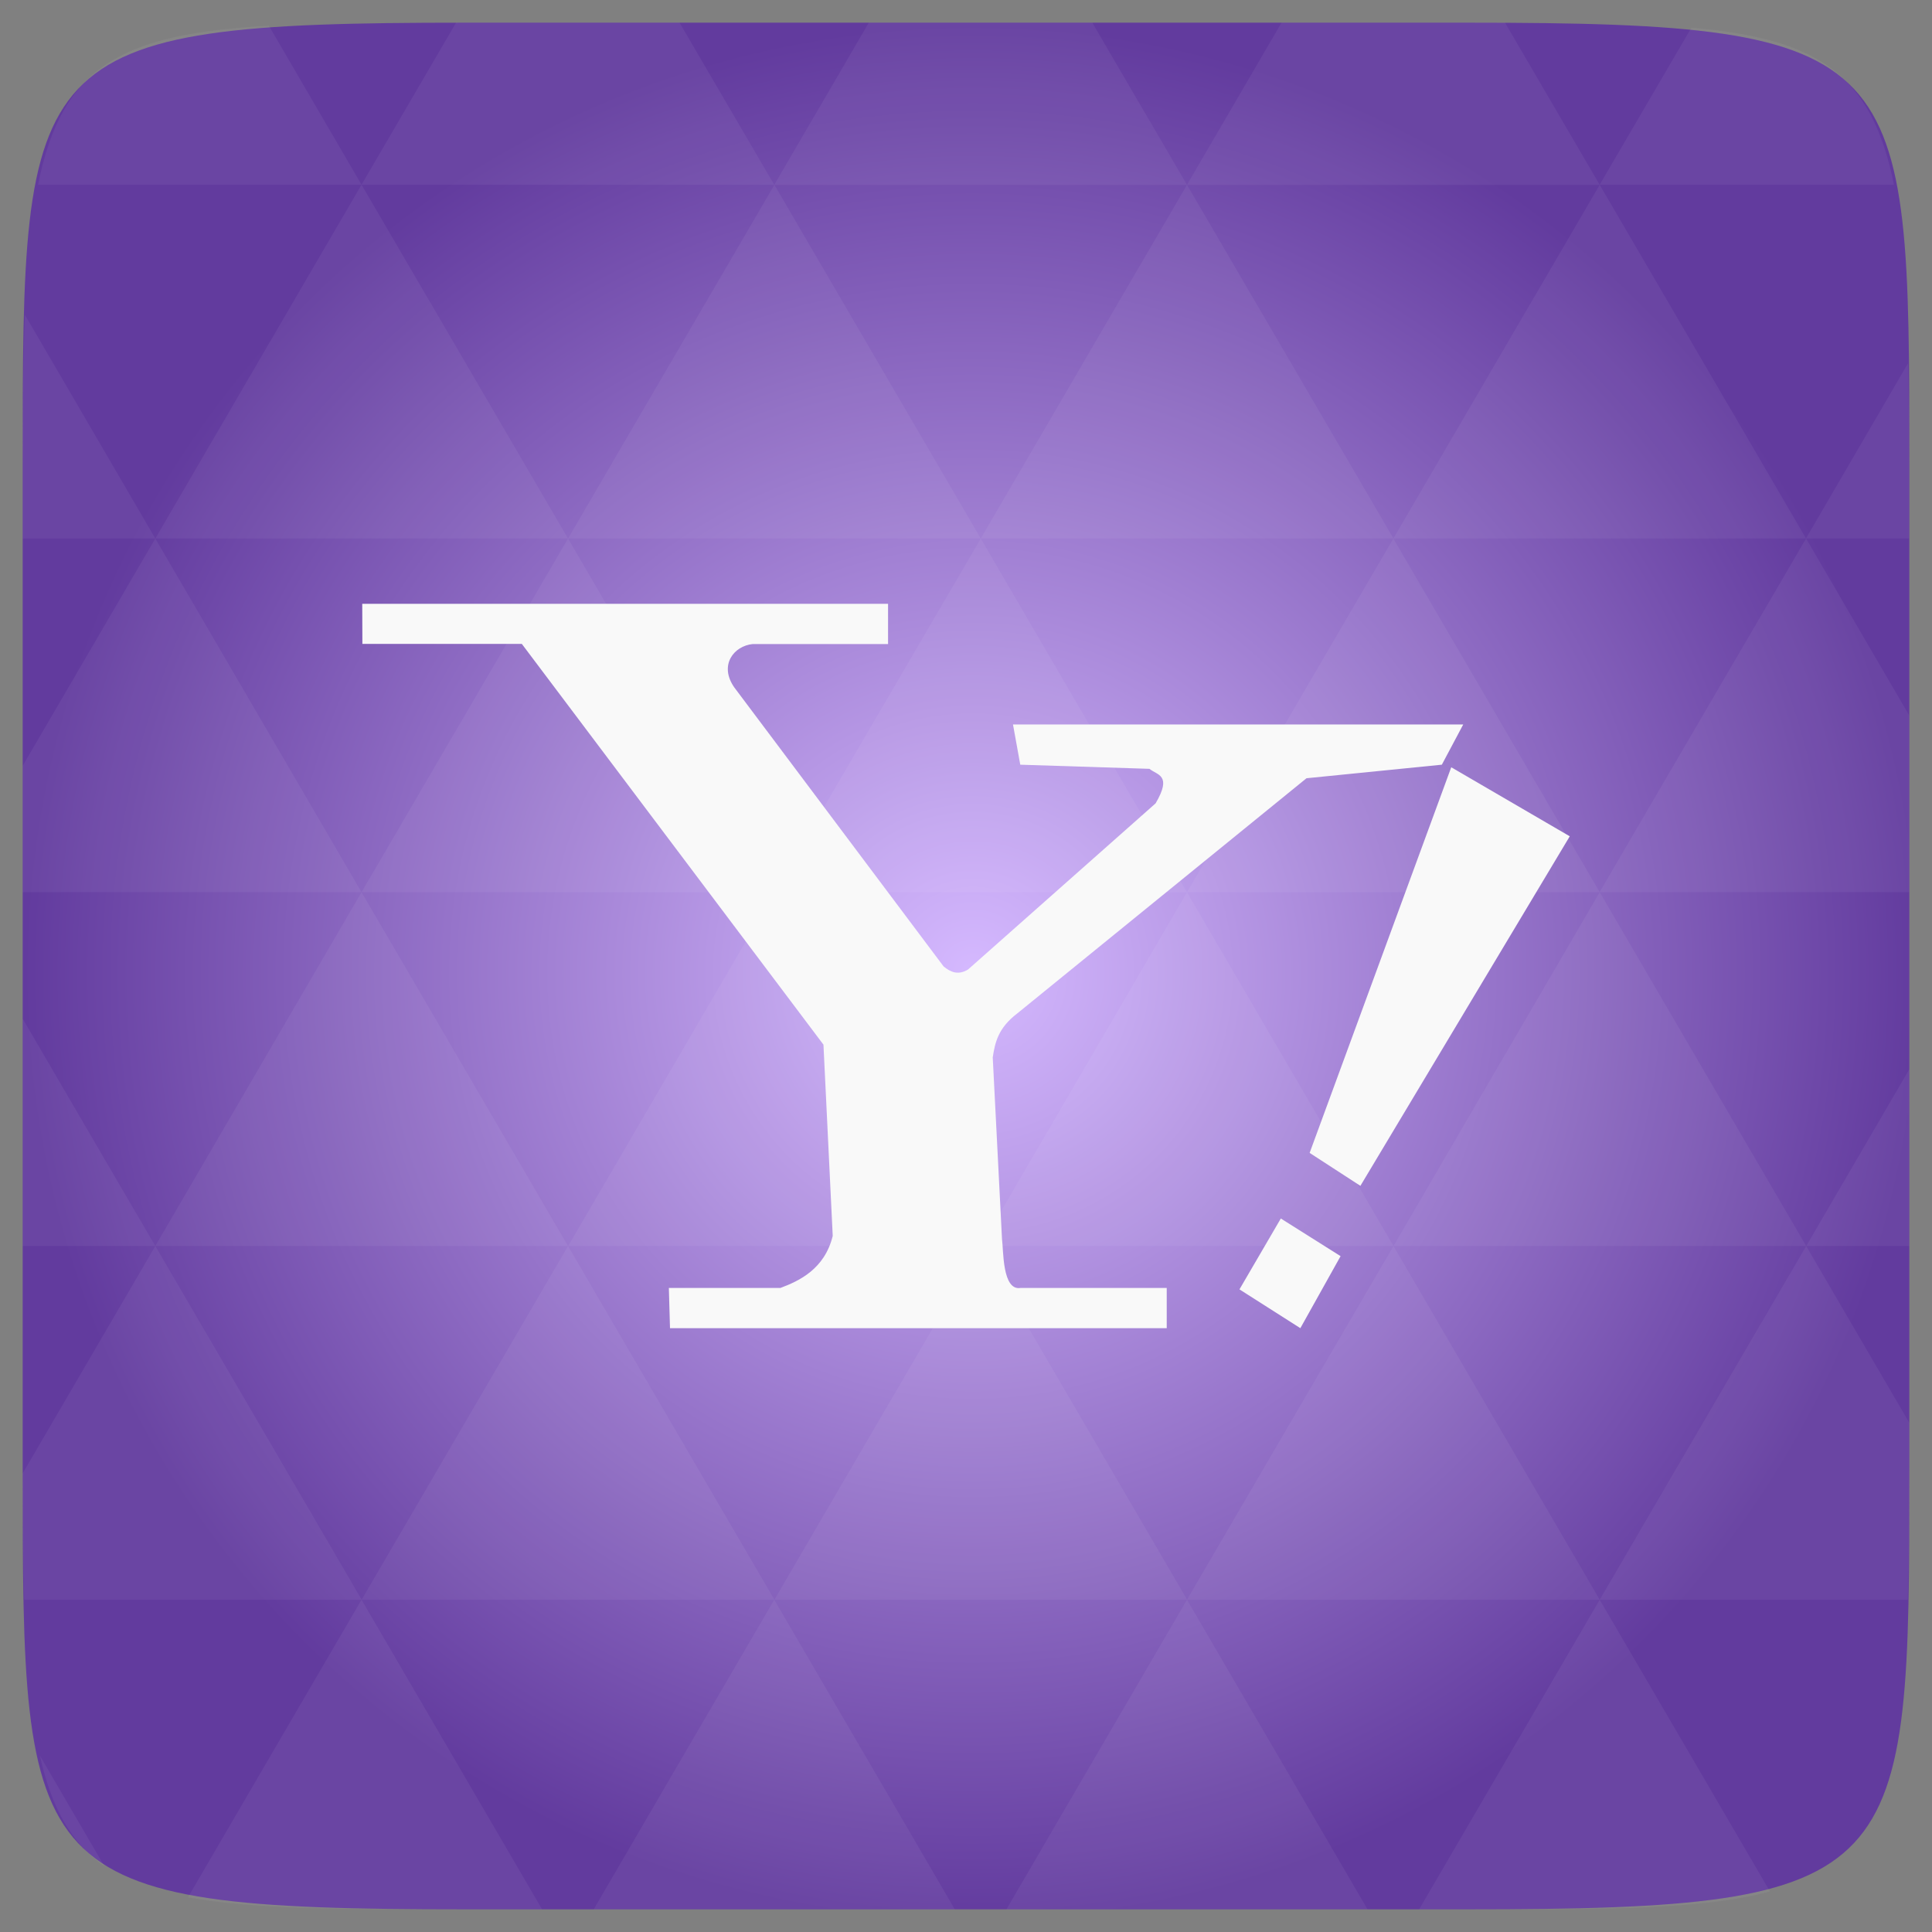 <?xml version="1.0" encoding="UTF-8" standalone="no"?>
<svg
   xmlns:dc="http://purl.org/dc/elements/1.1/"
   xmlns:cc="http://creativecommons.org/ns#"
   xmlns:rdf="http://www.w3.org/1999/02/22-rdf-syntax-ns#"
   xmlns:svg="http://www.w3.org/2000/svg"
   xmlns="http://www.w3.org/2000/svg"
   xmlns:xlink="http://www.w3.org/1999/xlink"
   xmlns:sodipodi="http://sodipodi.sourceforge.net/DTD/sodipodi-0.dtd"
   xmlns:inkscape="http://www.inkscape.org/namespaces/inkscape"
   width="48"
   viewBox="0 0 13.547 13.547"
   height="48"
   id="svg2"
   version="1.1"
   inkscape:version="0.48.4 r9939"
   sodipodi:docname="unity-webapps-yahoo-mail.svg">
  <rect x="0" y="0" width="13.547" height="13.547" fill="#808080" stroke="none"/>
  <sodipodi:namedview
     pagecolor="#ffffff"
     bordercolor="#666666"
     borderopacity="1"
     objecttolerance="10"
     gridtolerance="10"
     guidetolerance="10"
     inkscape:pageopacity="0"
     inkscape:pageshadow="2"
     inkscape:window-width="640"
     inkscape:window-height="480"
     id="namedview286"
     showgrid="false"
     inkscape:zoom="4.9166667"
     inkscape:cx="24"
     inkscape:cy="24"
     inkscape:window-x="0"
     inkscape:window-y="0"
     inkscape:window-maximized="0"
     inkscape:current-layer="svg2" />
  <defs
     id="defs4">
    <clipPath
       id="clipPath6">
      <path
         d="m 328,256 15,11 0,-27 -15,0 z"
         id="path8" />
    </clipPath>
    <clipPath
       id="clipPath10">
      <rect
         width="90"
         x="307"
         y="31"
         rx="18.75"
         height="90"
         fill="url(#9)"
         color="#bebebe"
         id="rect12" />
    </clipPath>
    <clipPath
       id="clipPath14">
      <path
         d="m 328,242.094 c -7.732,0 -14,6.268 -14,14 0,7.732 6.268,14 14,14 7.732,0 14,-6.268 14,-14 0,-7.732 -6.268,-14 -14,-14 z m 0,9.906 c 2.209,0 4,1.791 4,4 0,2.209 -1.791,4 -4,4 -2.209,0 -4,-1.791 -4,-4 0,-2.209 1.791,-4 4,-4 z m 0,1 c -1.657,0 -3,1.343 -3,3 0,1.657 1.343,3 3,3 1.657,0 3,-1.343 3,-3 0,-1.657 -1.343,-3 -3,-3 z m 0,1 c 1.105,0 2,0.895 2,2 0,1.105 -0.895,2 -2,2 -1.105,0 -2,-0.895 -2,-2 0,-1.105 0.895,-2 2,-2 z"
         id="path16" />
    </clipPath>
    <clipPath
       id="clipPath18">
      <rect
         width="42"
         x="307"
         y="223"
         rx="9"
         height="42"
         transform="rotate(90)"
         fill="url(#2)"
         color="#bebebe"
         id="rect20" />
    </clipPath>
    <clipPath
       id="clipPath22">
      <rect
         width="60"
         x="306"
         y="142"
         rx="12.5"
         height="60"
         transform="matrix(0 -1 1 0 0 0)"
         fill="url(#B)"
         color="#bebebe"
         id="rect24" />
    </clipPath>
    <clipPath
       id="clipPath26">
      <rect
         width="16"
         x="432"
         y="116"
         rx="2"
         height="16"
         opacity="0.2"
         fill="#6d6d6d"
         color="#bebebe"
         id="rect28" />
    </clipPath>
    <clipPath
       id="clipPath30">
      <rect
         width="42"
         x="307"
         y="223"
         rx="9"
         height="42"
         transform="rotate(90)"
         fill="url(#A)"
         color="#bebebe"
         id="rect32" />
    </clipPath>
    <clipPath
       id="clipPath34">
      <rect
         width="22"
         x="433"
         y="77"
         rx="3"
         height="22"
         opacity="0.2"
         fill="#6d6d6d"
         color="#bebebe"
         id="rect36" />
    </clipPath>
    <clipPath
       id="clipPath38">
      <rect
         width="22"
         x="433"
         y="77"
         rx="5"
         height="22"
         color="#bebebe"
         id="rect40" />
    </clipPath>
    <clipPath
       id="clipPath42">
      <rect
         width="30"
         x="433"
         y="29"
         rx="6"
         height="30"
         color="#bebebe"
         id="rect44" />
    </clipPath>
    <clipPath
       id="clipPath46">
      <rect
         width="20"
         x="434"
         y="78"
         rx="4"
         height="20"
         color="#bebebe"
         id="rect48" />
    </clipPath>
    <clipPath
       id="clipPath50">
      <rect
         width="22"
         x="433"
         y="77"
         rx="3"
         height="22"
         opacity="0.2"
         fill="#6d6d6d"
         color="#bebebe"
         id="rect52" />
    </clipPath>
    <clipPath
       id="clipPath54">
      <rect
         width="16"
         x="432"
         y="116"
         rx="2"
         height="16"
         opacity="0.2"
         fill="#6d6d6d"
         color="#bebebe"
         id="rect56" />
    </clipPath>
    <clipPath
       id="clipPath58">
      <rect
         width="30"
         x="433"
         y="29"
         rx="4"
         height="30"
         opacity="0.2"
         fill="#6d6d6d"
         color="#bebebe"
         id="rect60" />
    </clipPath>
    <clipPath
       id="clipPath62">
      <rect
         width="22"
         x="433"
         y="77"
         rx="4"
         height="22"
         color="#bebebe"
         id="rect64" />
    </clipPath>
    <clipPath
       id="clipPath66">
      <rect
         width="16"
         x="432"
         y="116"
         rx="3"
         height="16"
         color="#bebebe"
         id="rect68" />
    </clipPath>
    <clipPath
       id="clipPath70">
      <rect
         width="240"
         x="24"
         y="36"
         rx="50"
         height="240"
         fill="#986767"
         color="#bebebe"
         id="rect72" />
    </clipPath>
    <clipPath
       id="clipPath74">
      <rect
         width="60"
         x="306"
         y="142"
         rx="12.5"
         height="60"
         transform="matrix(0 -1 1 0 0 0)"
         fill="url(#1)"
         color="#bebebe"
         id="rect76" />
    </clipPath>
    <clipPath
       id="clipPath78">
      <path
         d="m 328,238 c -7.732,0 -14,6.268 -14,14 0,7.732 6.268,14 14,14 7.732,0 14,-6.268 14,-14 0,-7.732 -6.268,-14 -14,-14 z m 0,8.75 c 2.899,0 5.25,2.351 5.25,5.25 0,2.899 -2.351,5.25 -5.25,5.25 -2.899,0 -5.25,-2.351 -5.25,-5.25 0,-2.899 2.351,-5.25 5.25,-5.25 z m 0,1.75 c -1.933,0 -3.5,1.567 -3.5,3.5 0,1.933 1.567,3.5 3.5,3.5 1.933,0 3.5,-1.567 3.5,-3.5 0,-1.933 -1.567,-3.5 -3.5,-3.5 z m 0,1.75 c 0.966,0 1.75,0.784 1.75,1.75 0,0.966 -0.784,1.75 -1.75,1.75 -0.966,0 -1.75,-0.784 -1.75,-1.75 0,-0.966 0.784,-1.75 1.75,-1.75 z"
         id="path80" />
    </clipPath>
    <clipPath
       id="clipPath82">
      <path
         d="m 144,76 c -44.183,0 -80,35.817 -80,80 0,44.183 35.817,80 80,80 44.183,0 80,-35.817 80,-80 0,-44.183 -35.817,-80 -80,-80 z m 0,56.607 c 12.624,0 22.857,10.233 22.857,22.857 0,12.624 -10.233,22.857 -22.857,22.857 -12.624,0 -22.857,-10.233 -22.857,-22.857 0,-12.624 10.233,-22.857 22.857,-22.857 z m 0,5.714 c -9.468,0 -17.143,7.675 -17.143,17.143 0,9.468 7.675,17.143 17.143,17.143 9.468,0 17.143,-7.675 17.143,-17.143 0,-9.468 -7.675,-17.143 -17.143,-17.143 z m 0,5.714 c 6.312,0 11.429,5.117 11.429,11.429 0,6.312 -5.117,11.429 -11.429,11.429 -6.312,0 -11.429,-5.117 -11.429,-11.429 0,-6.312 5.117,-11.429 11.429,-11.429 z"
         id="path84" />
    </clipPath>
    <clipPath
       id="clipPath86">
      <path
         d="m 440,126 c -3.314,0 -6,2.686 -6,6 0,3.314 2.686,6 6,6 3.314,0 6,-2.686 6,-6 0,-3.314 -2.686,-6 -6,-6 z m 0,3 c 1.657,0 3,1.343 3,3 0,1.657 -1.343,3 -3,3 -1.657,0 -3,-1.343 -3,-3 0,-1.657 1.343,-3 3,-3 z m 0,1 c -1.105,0 -2,0.895 -2,2 0,1.105 0.895,2 2,2 1.105,0 2,-0.895 2,-2 0,-1.105 -0.895,-2 -2,-2 z m 0,1 c 0.552,0 1,0.448 1,1 0,0.552 -0.448,1 -1,1 -0.552,0 -1,-0.448 -1,-1 0,-0.552 0.448,-1 1,-1 z"
         id="path88" />
    </clipPath>
    <clipPath
       id="clipPath90">
      <rect
         width="20"
         x="434"
         y="78"
         rx="4"
         height="20"
         color="#bebebe"
         id="rect92" />
    </clipPath>
    <clipPath
       id="clipPath94">
      <rect
         width="240"
         x="24"
         y="36"
         rx="50"
         height="240"
         fill="#986767"
         color="#bebebe"
         id="rect96" />
    </clipPath>
    <clipPath
       id="clipPath98">
      <path
         d="m 444,88 c -4.418,0 -8,3.582 -8,8 0,4.418 3.582,8 8,8 4.418,0 8,-3.582 8,-8 0,-4.418 -3.582,-8 -8,-8 z m 0,5 c 1.657,0 3,1.343 3,3 0,1.657 -1.343,3 -3,3 -1.657,0 -3,-1.343 -3,-3 0,-1.657 1.343,-3 3,-3 z m 0,1 c -1.105,0 -2,0.895 -2,2 0,1.105 0.895,2 2,2 1.105,0 2,-0.895 2,-2 0,-1.105 -0.895,-2 -2,-2 z m 0,1 c 0.552,0 1,0.448 1,1 0,0.552 -0.448,1 -1,1 -0.552,0 -1,-0.448 -1,-1 0,-0.552 0.448,-1 1,-1 z"
         id="path100" />
    </clipPath>
    <clipPath
       id="clipPath102">
      <rect
         width="30"
         x="433"
         y="29"
         rx="6"
         height="30"
         color="#bebebe"
         id="rect104" />
    </clipPath>
    <clipPath
       id="clipPath106">
      <rect
         width="22"
         x="433"
         y="77"
         rx="4"
         height="22"
         color="#bebebe"
         id="rect108" />
    </clipPath>
    <clipPath
       id="clipPath110">
      <path
         d="m 328,242.094 c -7.732,0 -14,6.268 -14,14 0,7.732 6.268,14 14,14 7.732,0 14,-6.268 14,-14 0,-7.732 -6.268,-14 -14,-14 z M 328,252 c 2.209,0 4,1.791 4,4 0,2.209 -1.791,4 -4,4 -2.209,0 -4,-1.791 -4,-4 0,-2.209 1.791,-4 4,-4 z m 0,1 c -1.657,0 -3,1.343 -3,3 0,1.657 1.343,3 3,3 1.657,0 3,-1.343 3,-3 0,-1.657 -1.343,-3 -3,-3 z m 0,1 c 1.105,0 2,0.895 2,2 0,1.105 -0.895,2 -2,2 -1.105,0 -2,-0.895 -2,-2 0,-1.105 0.895,-2 2,-2 z"
         id="path112" />
    </clipPath>
    <clipPath
       id="clipPath114">
      <rect
         width="16"
         x="432"
         y="116"
         rx="3"
         height="16"
         color="#bebebe"
         id="rect116" />
    </clipPath>
    <clipPath
       id="clipPath118">
      <path
         d="m 328,238 c -7.732,0 -14,6.268 -14,14 0,7.732 6.268,14 14,14 7.732,0 14,-6.268 14,-14 0,-7.732 -6.268,-14 -14,-14 z m 0,9.906 c 2.209,0 4,1.791 4,4 0,2.209 -1.791,4 -4,4 -2.209,0 -4,-1.791 -4,-4 0,-2.209 1.791,-4 4,-4 z m 0,1 c -1.657,0 -3,1.343 -3,3 0,1.657 1.343,3 3,3 1.657,0 3,-1.343 3,-3 0,-1.657 -1.343,-3 -3,-3 z m 0,1 c 1.105,0 2,0.895 2,2 0,1.105 -0.895,2 -2,2 -1.105,0 -2,-0.895 -2,-2 0,-1.105 0.895,-2 2,-2 z"
         id="path120" />
    </clipPath>
    <clipPath
       id="clipPath122">
      <rect
         width="90"
         x="307"
         y="31"
         rx="18.75"
         height="90"
         fill="url(#3)"
         color="#bebebe"
         id="rect124" />
    </clipPath>
    <clipPath
       id="clipPath126">
      <rect
         width="22"
         x="433"
         y="77"
         rx="5"
         height="22"
         color="#bebebe"
         id="rect128" />
    </clipPath>
    <clipPath
       id="clipPath130">
      <path
         d="m 451.388,127.371 c -3.314,0 -6,2.686 -6,6 0,3.314 2.686,6 6,6 3.314,0 6,-2.686 6,-6 0,-3.314 -2.686,-6 -6,-6 z m 0,3 c 1.657,0 3,1.343 3,3 0,1.657 -1.343,3 -3,3 -1.657,0 -3,-1.343 -3,-3 0,-1.657 1.343,-3 3,-3 z m 0,1 c -1.105,0 -2,0.895 -2,2 0,1.105 0.895,2 2,2 1.105,0 2,-0.895 2,-2 0,-1.105 -0.895,-2 -2,-2 z m 0,1 c 0.552,0 1,0.448 1,1 0,0.552 -0.448,1 -1,1 -0.552,0 -1,-0.448 -1,-1 0,-0.552 0.448,-1 1,-1 z"
         id="path132" />
    </clipPath>
    <clipPath
       id="clipPath134">
      <path
         d="m 451.388,133.371 6.429,4.714 0,-11.571 -6.429,0 z"
         id="path136" />
    </clipPath>
    <clipPath
       id="clipPath138">
      <rect
         width="16"
         x="432"
         y="116"
         rx="2"
         height="16"
         opacity="0.2"
         fill="#6d6d6d"
         color="#bebebe"
         id="rect140" />
    </clipPath>
    <clipPath
       id="clipPath142">
      <rect
         width="30"
         x="433"
         y="29"
         rx="4"
         height="30"
         opacity="0.2"
         fill="#6d6d6d"
         color="#bebebe"
         id="rect144" />
    </clipPath>
    <clipPath
       id="clipPath146">
      <rect
         width="16"
         x="432"
         y="116"
         rx="3"
         height="16"
         color="#bebebe"
         id="rect148" />
    </clipPath>
    <clipPath
       id="clipPath150">
      <rect
         width="240"
         x="24"
         y="36"
         rx="50"
         height="240"
         fill="#986767"
         color="#bebebe"
         id="rect152" />
    </clipPath>
    <clipPath
       id="clipPath154">
      <rect
         width="22"
         x="433"
         y="77"
         rx="5"
         height="22"
         color="#bebebe"
         id="rect156" />
    </clipPath>
    <clipPath
       id="clipPath158">
      <rect
         width="22"
         x="433"
         y="77"
         rx="4"
         height="22"
         color="#bebebe"
         id="rect160" />
    </clipPath>
    <clipPath
       id="clipPath162">
      <rect
         width="20"
         x="434"
         y="78"
         rx="4"
         height="20"
         color="#bebebe"
         id="rect164" />
    </clipPath>
    <clipPath
       id="clipPath166">
      <rect
         width="90"
         x="307"
         y="31"
         rx="18.75"
         height="90"
         fill="url(#7)"
         color="#bebebe"
         id="rect168" />
    </clipPath>
    <clipPath
       id="clipPath170">
      <rect
         width="30"
         x="433"
         y="29"
         rx="6"
         height="30"
         color="#bebebe"
         id="rect172" />
    </clipPath>
    <clipPath
       id="clipPath174">
      <rect
         width="22"
         x="433"
         y="77"
         rx="3"
         height="22"
         opacity="0.2"
         fill="#6d6d6d"
         color="#bebebe"
         id="rect176" />
    </clipPath>
    <clipPath
       id="clipPath178">
      <rect
         width="60"
         x="306"
         y="142"
         rx="12.5"
         height="60"
         transform="matrix(0 -1 1 0 0 0)"
         fill="url(#C)"
         color="#bebebe"
         id="rect180" />
    </clipPath>
    <clipPath
       id="clipPath182">
      <rect
         width="42"
         x="307"
         y="223"
         rx="9"
         height="42"
         transform="rotate(90)"
         fill="url(#8)"
         color="#bebebe"
         id="rect184" />
    </clipPath>
    <clipPath
       id="clipPath186">
      <rect
         width="30"
         x="433"
         y="29"
         rx="4"
         height="30"
         opacity="0.2"
         fill="#6d6d6d"
         color="#bebebe"
         id="rect188" />
    </clipPath>
    <linearGradient
       gradientTransform="translate(0 4.094)"
       xlink:href="#6"
       y1="273"
       y2="231"
       gradientUnits="userSpaceOnUse"
       x2="0"
       id="linearGradient190" />
    <linearGradient
       id="0">
      <stop
         stop-color="#f0f0f0"
         id="stop193" />
      <stop
         offset="1"
         stop-color="#f8f8f8"
         id="stop195" />
    </linearGradient>
    <linearGradient
       gradientTransform="matrix(.25 0 0 .25 300 132)"
       xlink:href="#0"
       id="1"
       y1="230"
       y2="90"
       gradientUnits="userSpaceOnUse"
       x2="0" />
    <linearGradient
       gradientTransform="translate(11.388 1.371)"
       xlink:href="#6"
       y1="140"
       y2="124"
       gradientUnits="userSpaceOnUse"
       x2="0"
       id="linearGradient198" />
    <linearGradient
       gradientTransform="matrix(5.714 0 0 5.714 -1730.286 -1284)"
       xlink:href="#6"
       y1="273"
       y2="231"
       gradientUnits="userSpaceOnUse"
       x2="0"
       id="linearGradient200" />
    <linearGradient
       gradientTransform="matrix(.175 0 0 .175 302.8 216)"
       xlink:href="#0"
       id="2"
       y1="280"
       y2="40"
       gradientUnits="userSpaceOnUse"
       x2="0" />
    <linearGradient
       gradientTransform="matrix(.375 0 0 .375 298 16)"
       xlink:href="#0"
       id="3"
       y1="230"
       y2="90"
       gradientUnits="userSpaceOnUse"
       x2="0" />
    <linearGradient
       id="4">
      <stop
         stop-color="#633b9f"
         id="stop205" />
      <stop
         offset="1"
         stop-color="#8056c0"
         id="stop207" />
    </linearGradient>
    <linearGradient
       xlink:href="#6"
       y1="140"
       y2="124"
       x2="0"
       gradientUnits="userSpaceOnUse"
       id="linearGradient209" />
    <linearGradient
       id="5">
      <stop
         stop-color="#eaba31"
         id="stop212" />
      <stop
         offset="1"
         stop-color="#ff9200"
         id="stop214" />
    </linearGradient>
    <linearGradient
       gradientTransform="translate(11.388 1.371)"
       xlink:href="#6"
       y1="140"
       y2="124"
       x2="0"
       gradientUnits="userSpaceOnUse"
       id="linearGradient216" />
    <linearGradient
       xlink:href="#6"
       y1="107"
       y2="85"
       x2="0"
       gradientUnits="userSpaceOnUse"
       id="linearGradient218" />
    <linearGradient
       id="6">
      <stop
         stop-color="#818181"
         id="stop221" />
      <stop
         offset="1"
         stop-color="#c5c5c5"
         id="stop223" />
    </linearGradient>
    <linearGradient
       gradientTransform="matrix(.375 0 0 .375 298 16)"
       id="7"
       xlink:href="#0"
       y1="230"
       y2="90"
       x2="0"
       gradientUnits="userSpaceOnUse" />
    <linearGradient
       xlink:href="#6"
       y1="107"
       y2="85"
       x2="0"
       gradientUnits="userSpaceOnUse"
       id="linearGradient226" />
    <linearGradient
       gradientTransform="matrix(5.714 0 0 5.714 -1730.286 -1284)"
       xlink:href="#6"
       y1="273"
       y2="231"
       x2="0"
       gradientUnits="userSpaceOnUse"
       id="linearGradient228" />
    <linearGradient
       xlink:href="#6"
       y1="140"
       y2="124"
       x2="0"
       gradientUnits="userSpaceOnUse"
       id="linearGradient230" />
    <linearGradient
       gradientTransform="matrix(5.714 0 0 5.714 -1730.286 -1284)"
       xlink:href="#6"
       y1="273"
       y2="231"
       gradientUnits="userSpaceOnUse"
       x2="0"
       id="linearGradient232" />
    <linearGradient
       gradientTransform="matrix(.175 0 0 .175 302.8 216)"
       id="8"
       xlink:href="#0"
       y1="280"
       y2="40"
       x2="0"
       gradientUnits="userSpaceOnUse" />
    <linearGradient
       xlink:href="#6"
       y1="107"
       y2="85"
       x2="0"
       gradientUnits="userSpaceOnUse"
       id="linearGradient235" />
    <linearGradient
       gradientTransform="translate(11.388 1.371)"
       xlink:href="#6"
       y1="140"
       y2="124"
       gradientUnits="userSpaceOnUse"
       x2="0"
       id="linearGradient237" />
    <linearGradient
       gradientTransform="translate(0 4.094)"
       xlink:href="#6"
       y1="273"
       y2="231"
       gradientUnits="userSpaceOnUse"
       x2="0"
       id="linearGradient239" />
    <linearGradient
       gradientTransform="translate(0 4.094)"
       xlink:href="#6"
       y1="273"
       y2="231"
       x2="0"
       gradientUnits="userSpaceOnUse"
       id="linearGradient241" />
    <linearGradient
       xlink:href="#6"
       y1="140"
       y2="124"
       x2="0"
       gradientUnits="userSpaceOnUse"
       id="linearGradient243" />
    <linearGradient
       gradientTransform="matrix(.375 0 0 .375 298 16)"
       xlink:href="#0"
       id="9"
       y1="230"
       y2="90"
       gradientUnits="userSpaceOnUse"
       x2="0" />
    <linearGradient
       gradientTransform="matrix(.175 0 0 .175 302.8 216)"
       xlink:href="#0"
       id="A"
       y1="280"
       y2="40"
       gradientUnits="userSpaceOnUse"
       x2="0" />
    <linearGradient
       gradientTransform="matrix(.25 0 0 .25 300 132)"
       xlink:href="#0"
       id="B"
       y1="230"
       y2="90"
       gradientUnits="userSpaceOnUse"
       x2="0" />
    <linearGradient
       gradientTransform="matrix(.25 0 0 .25 300 132)"
       id="C"
       xlink:href="#0"
       y1="230"
       y2="90"
       x2="0"
       gradientUnits="userSpaceOnUse" />
    <radialGradient
       cx="328"
       cy="255.42"
       gradientTransform="matrix(1.224 0 0 1.224 49.755 -179.343)"
       r="7"
       xlink:href="#5"
       gradientUnits="userSpaceOnUse"
       id="radialGradient249" />
    <radialGradient
       cx="328"
       cy="255.42"
       gradientTransform="matrix(2.857 0 0 2.857 -609.143 -473.667)"
       r="7"
       xlink:href="#5"
       gradientUnits="userSpaceOnUse"
       id="radialGradient251" />
    <radialGradient
       cx="328"
       cy="255.42"
       gradientTransform="matrix(2.857 0 0 2.857 -609.143 -473.667)"
       r="7"
       xlink:href="#5"
       gradientUnits="userSpaceOnUse"
       id="radialGradient253" />
    <radialGradient
       cx="328"
       cy="255.42"
       gradientTransform="matrix(1.224 0 0 1.224 49.755 -179.343)"
       r="7"
       xlink:href="#5"
       gradientUnits="userSpaceOnUse"
       id="radialGradient255" />
    <radialGradient
       cx="328"
       cy="255.42"
       gradientTransform="matrix(2.857 0 0 2.857 -609.143 -473.667)"
       r="7"
       xlink:href="#5"
       gradientUnits="userSpaceOnUse"
       id="radialGradient257" />
    <radialGradient
       cx="328"
       cy="255.42"
       gradientTransform="matrix(1.224 0 0 1.224 49.755 -179.343)"
       r="7"
       xlink:href="#5"
       gradientUnits="userSpaceOnUse"
       id="radialGradient259" />
    <linearGradient
       gradientTransform="matrix(0.282,0,0,0.282,0,-283.453)"
       xlink:href="#4"
       id="D"
       y1="1050.36"
       x2="0"
       y2="1006.36"
       gradientUnits="userSpaceOnUse" />
    <radialGradient
       cx="148.004"
       cy="160"
       gradientTransform="matrix(0.183,0,0,0.183,-3.1,-5.297)"
       id="radial0"
       r="128"
       gradientUnits="userSpaceOnUse">
      <stop
         offset="0"
         style="stop-color:#d5b9ff"
         id="stop7" />
      <stop
         offset="1"
         style="stop-color:#623b9e"
         id="stop9" />
    </radialGradient>
    <radialGradient
       r="128"
       cy="160"
       cx="148.004"
       gradientTransform="matrix(0.052,0,0,0.052,-0.875,-1.495)"
       gradientUnits="userSpaceOnUse"
       id="radialGradient3021"
       xlink:href="#radial0"
       inkscape:collect="always" />
  </defs>
  <path
     inkscape:connector-curvature="0"
     style="fill:url(#radialGradient3021)"
     d="m 13.388,3.259 0,7.029 c 0,2.893 0,3.1 -3.1,3.1 l -7.028,0 c -3.101,0 -3.101,-0.207 -3.101,-3.1 l 0,-7.029 c 0,-2.893 0,-3.1 3.101,-3.1 l 7.028,0 c 3.1,0 3.1,0.207 3.1,3.1 z"
     id="path11" />
  <path
     id="path15"
     d="m 10.799,13.388 c 0.718,-0.003 1.236,-0.023 1.612,-0.125 l -1.194,-2.046 -1.266,2.171 0.336,0 c 0.181,0 0.351,0 0.512,0 z M 11.217,11.217 9.771,8.737 8.323,11.217 z m 0,0 2.16,0 c 0.009,-0.275 0.011,-0.582 0.011,-0.93 l 0,-0.31 -0.723,-1.24 z M 12.665,8.737 11.217,6.256 9.771,8.737 z m 0,0 0.723,0 0,-1.24 z m -2.894,0 L 8.323,6.256 6.877,8.737 z m -2.894,0 -1.447,2.48 2.894,0 z m 0,0 -1.447,-2.48 -1.446,2.48 z m -2.894,0 -1.447,2.48 2.894,0 z m 0,0 L 2.535,6.256 1.089,8.737 z m -2.894,0 -0.93,1.594 c 0,0.33 0.003,0.624 0.011,0.886 l 2.366,0 z m 0,0 -0.93,-1.594 0,1.594 z m 1.446,2.48 -1.217,2.087 c 0.451,0.083 1.075,0.084 1.94,0.084 l 0.543,0 z m 0,-4.961 -1.446,-2.48 -0.93,1.594 0,0.886 z m 0,0 2.894,0 -1.446,-2.48 z M 3.983,3.776 2.535,1.295 1.089,3.776 z m 0,0 2.894,0 -1.447,-2.48 z m 1.446,-2.48 -0.664,-1.137 -1.507,0 c -0.021,0 -0.039,0 -0.06,0 L 2.535,1.295 z m 0,0 2.894,0 -0.664,-1.137 -1.567,0 z m 2.894,0 2.894,0 -0.664,-1.137 c -0.088,0 -0.172,0 -0.266,0 l -1.301,0 z m 0,0 -1.446,2.48 2.894,0 z m 1.447,2.48 2.894,0 -1.447,-2.48 z m 0,0 -1.447,2.48 2.894,0 z m 1.446,2.48 2.171,0 0,-1.24 -0.723,-1.24 z m 1.447,-2.48 0.723,0 0,-0.517 c 0,-0.258 -0.002,-0.494 -0.007,-0.712 z M 8.323,6.256 6.877,3.776 5.429,6.256 z m 2.894,-4.961 2.063,0 C 13.123,0.517 12.747,0.271 11.86,0.194 z m -8.682,0 L 1.885,0.18 C 0.852,0.238 0.434,0.461 0.267,1.295 z M 1.089,3.776 0.175,2.208 C 0.163,2.511 0.159,2.86 0.159,3.259 l 0,0.517 z m 4.34,7.441 -1.266,2.171 2.532,0 z m 2.894,0 -1.266,2.171 2.532,0 z m -7.591,1.869 -0.452,-0.775 c 0.083,0.372 0.222,0.615 0.452,0.775 z"
     style="fill:#ffffff;fill-opacity:0.051"
     inkscape:connector-curvature="0" />
  <g
     transform="translate(0)"
     id="g278">
    <path
       d="m 2.54,4.233 0.001,0.282 1.118,0 2.115,2.81 0.065,1.341 C 5.782,8.9 5.601,8.983 5.472,9.031 l -0.782,0 0.008,0.282 3.483,0 0,-0.282 -1.025,0 C 7.027,9.052 7.037,8.767 7.026,8.689 L 6.961,7.414 C 6.977,7.311 6.998,7.209 7.133,7.106 l 2.028,-1.649 0.949,-0.095 0.15,-0.282 -3.157,0 0.051,0.282 0.906,0.029 c 0.054,0.045 0.161,0.041 0.043,0.242 L 6.788,6.798 C 6.719,6.84 6.665,6.817 6.616,6.776 L 5.148,4.819 C 5.04,4.663 5.146,4.529 5.278,4.516 l 0.949,0 0,-0.282 -3.687,-7.9e-6 z"
       fill="#f9f9f9"
       color="#bebebe"
       stroke-width="0.282"
       id="path280" />
    <path
       d="M 8.981,8.544 9.4,8.808 9.118,9.313 8.691,9.041 8.981,8.544 z"
       fill="#f9f9f9"
       color="#bebebe"
       stroke-width="0.282"
       id="path282" />
    <path
       d="M 9.183,8.084 9.539,8.315 11.007,5.864 10.176,5.38 9.183,8.084 z"
       fill="#f9f9f9"
       color="#bebebe"
       stroke-width="0.282"
       id="path284" />
  </g>
</svg>
